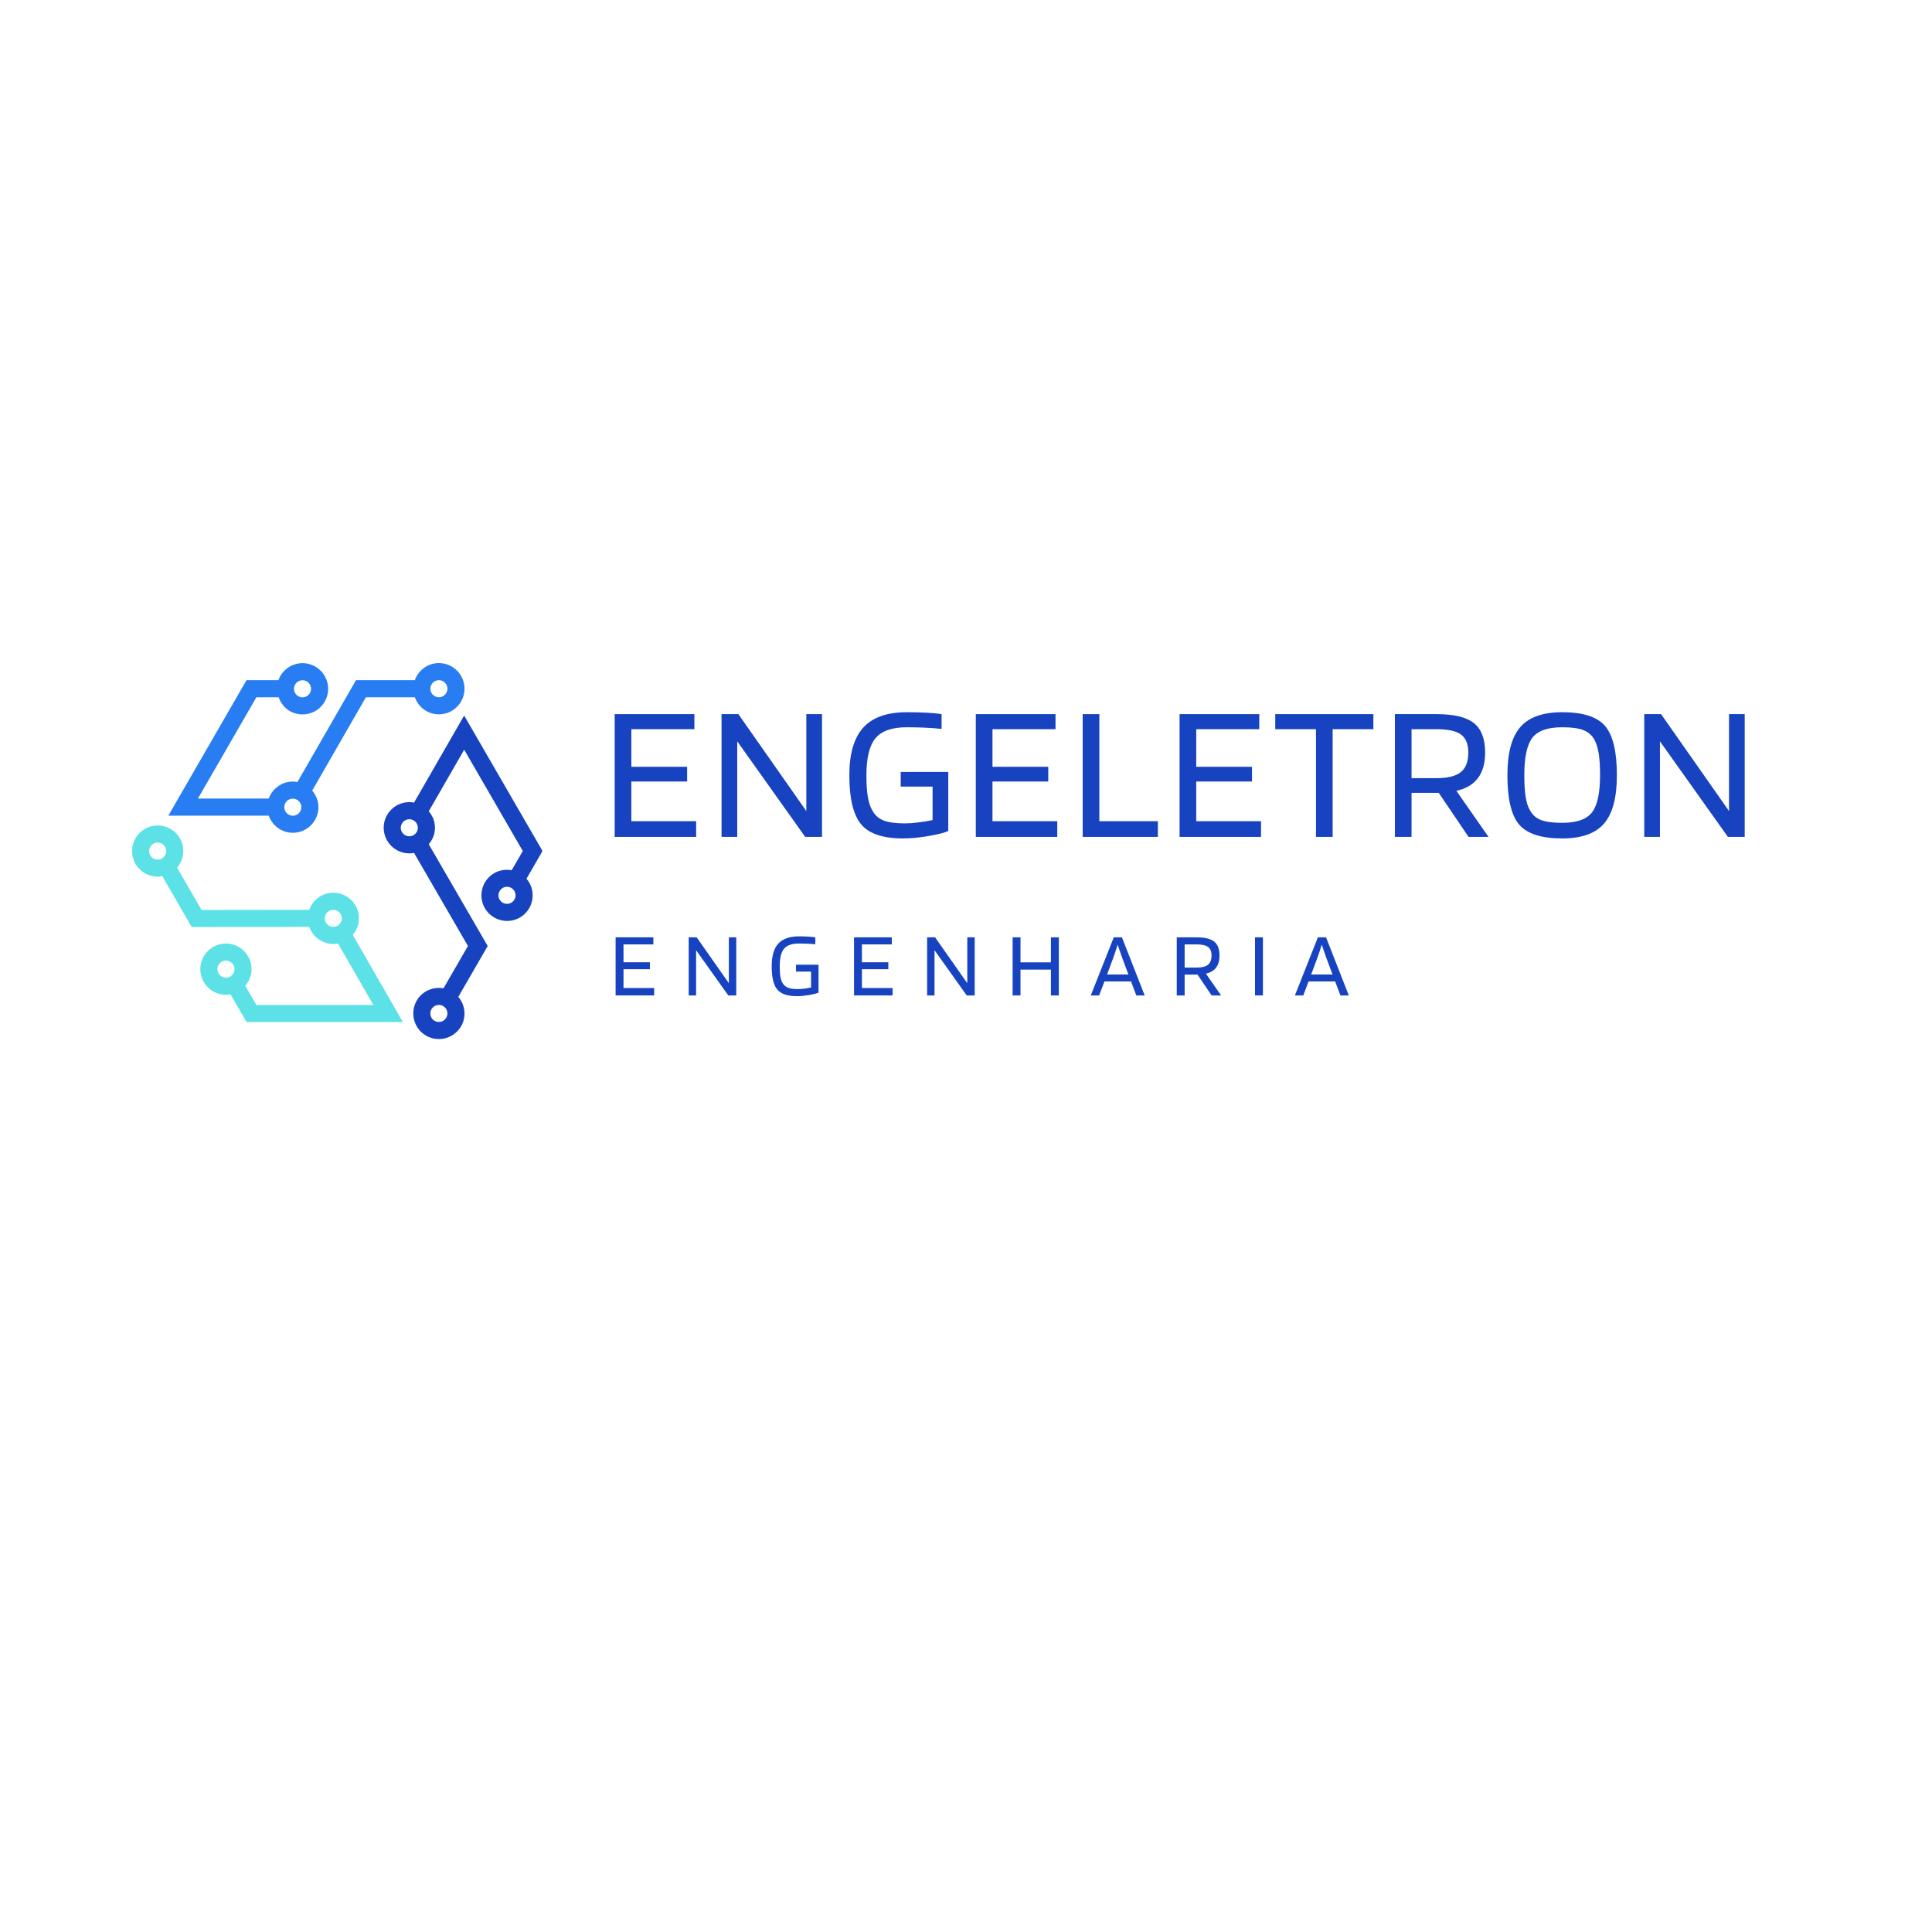 <svg xmlns="http://www.w3.org/2000/svg" xmlns:xlink="http://www.w3.org/1999/xlink" width="500" zoomAndPan="magnify" viewBox="0 0 375 375" height="500" preserveAspectRatio="xMidYMid meet" version="1.2"><defs><clipPath id="bb18c0c71c"><path d="M 74 138 L 105.219 138 L 105.219 202 L 74 202 Z M 74 138 "/></clipPath><clipPath id="96f1ed8065"><path d="M 32 128.684 L 91 128.684 L 91 162 L 32 162 Z M 32 128.684 "/></clipPath></defs><g id="557e890a56"><g clip-rule="nonzero" clip-path="url(#bb18c0c71c)"><path style=" stroke:none;fill-rule:nonzero;fill:#1743c0;fill-opacity:1;" d="M 102.191 170.562 L 105.305 165.18 L 90.09 138.883 L 80.363 155.785 C 80.062 155.727 79.758 155.691 79.449 155.691 C 76.707 155.691 74.473 157.922 74.473 160.664 C 74.473 163.406 76.707 165.641 79.449 165.641 C 79.758 165.641 80.062 165.602 80.363 165.547 L 90.828 183.617 L 86.082 191.832 C 84.074 191.465 81.961 192.355 80.879 194.227 C 79.516 196.602 80.328 199.648 82.703 201.02 C 83.484 201.473 84.34 201.684 85.18 201.684 C 86.906 201.684 88.578 200.789 89.5 199.199 C 90.578 197.328 90.289 195.051 88.957 193.492 L 94.664 183.621 L 83.223 163.871 C 83.961 163.004 84.426 161.895 84.426 160.668 C 84.426 159.441 83.965 158.332 83.223 157.469 L 90.098 145.52 L 101.477 165.184 L 99.312 168.914 C 98.188 168.707 96.988 168.859 95.926 169.48 C 93.547 170.852 92.734 173.902 94.109 176.277 C 95.031 177.867 96.703 178.758 98.426 178.758 C 99.27 178.758 100.125 178.547 100.906 178.09 C 103.281 176.719 104.094 173.672 102.719 171.297 C 102.566 171.031 102.387 170.793 102.191 170.566 Z M 86.625 197.539 C 86.164 198.328 85.145 198.594 84.359 198.148 C 83.57 197.691 83.297 196.676 83.75 195.883 C 84.059 195.352 84.617 195.055 85.191 195.055 C 85.473 195.055 85.758 195.121 86.016 195.273 C 86.809 195.734 87.082 196.742 86.625 197.539 Z M 77.789 160.668 C 77.789 159.758 78.535 159.012 79.449 159.012 C 80.359 159.012 81.105 159.758 81.105 160.668 C 81.105 161.578 80.359 162.324 79.449 162.324 C 78.535 162.324 77.789 161.578 77.789 160.668 Z M 100.012 174.211 C 99.898 174.641 99.625 174.992 99.246 175.219 C 98.445 175.668 97.43 175.402 96.973 174.613 C 96.516 173.82 96.789 172.805 97.578 172.344 C 97.844 172.195 98.129 172.125 98.41 172.125 C 98.984 172.125 99.539 172.422 99.848 172.949 C 100.066 173.336 100.129 173.785 100.016 174.211 Z M 100.012 174.211 "/></g><g clip-rule="nonzero" clip-path="url(#96f1ed8065)"><path style=" stroke:none;fill-rule:nonzero;fill:#277df1;fill-opacity:1;" d="M 56.836 161.645 C 59.578 161.645 61.809 159.414 61.809 156.672 C 61.809 155.441 61.34 154.328 60.598 153.457 L 71.02 135.336 L 80.52 135.336 C 81.207 137.262 83.027 138.652 85.188 138.652 C 87.93 138.652 90.16 136.422 90.16 133.68 C 90.16 130.938 87.93 128.703 85.188 128.703 C 83.027 128.703 81.207 130.094 80.52 132.02 L 69.102 132.02 L 57.734 151.789 C 57.441 151.734 57.141 151.699 56.832 151.699 C 54.676 151.699 52.855 153.086 52.164 155.004 L 38.414 155.004 L 49.766 135.336 L 54.09 135.336 C 54.488 136.449 55.203 137.41 56.238 138.004 C 57 138.445 57.852 138.672 58.715 138.672 C 59.145 138.672 59.586 138.613 60.012 138.5 C 61.297 138.156 62.371 137.324 63.031 136.176 C 64.398 133.797 63.578 130.754 61.207 129.387 C 60.055 128.719 58.711 128.543 57.434 128.891 C 56.145 129.234 55.074 130.062 54.414 131.211 C 54.262 131.469 54.145 131.746 54.047 132.02 L 47.848 132.02 L 32.672 158.32 L 52.164 158.32 C 52.848 160.25 54.676 161.645 56.84 161.645 Z M 85.188 132.02 C 86.102 132.02 86.848 132.766 86.848 133.68 C 86.848 134.59 86.102 135.336 85.188 135.336 C 84.277 135.336 83.531 134.59 83.531 133.68 C 83.531 132.766 84.277 132.02 85.188 132.02 Z M 57.285 132.867 C 57.504 132.484 57.863 132.211 58.289 132.094 C 58.434 132.059 58.578 132.035 58.727 132.035 C 59.012 132.035 59.293 132.109 59.547 132.254 C 59.93 132.477 60.203 132.836 60.316 133.266 C 60.434 133.691 60.375 134.141 60.152 134.523 C 59.934 134.906 59.574 135.18 59.145 135.297 C 58.715 135.406 58.27 135.352 57.887 135.129 C 57.504 134.91 57.23 134.551 57.113 134.121 C 57 133.695 57.059 133.246 57.281 132.863 Z M 56.836 155.016 C 57.746 155.016 58.492 155.762 58.492 156.672 C 58.492 157.586 57.746 158.332 56.836 158.332 C 55.922 158.332 55.176 157.586 55.176 156.672 C 55.176 155.762 55.922 155.016 56.836 155.016 Z M 56.836 155.016 "/></g><path style=" stroke:none;fill-rule:nonzero;fill:#5ce1e6;fill-opacity:1;" d="M 69.668 178.25 C 69.668 175.508 67.438 173.277 64.695 173.277 C 62.535 173.277 60.711 174.664 60.023 176.594 L 39.117 176.621 L 34.371 168.41 C 35.699 166.852 35.992 164.578 34.914 162.707 C 33.547 160.336 30.5 159.523 28.121 160.883 C 25.746 162.258 24.93 165.305 26.301 167.684 C 27.219 169.273 28.895 170.168 30.617 170.168 C 30.914 170.168 31.203 170.109 31.496 170.055 L 37.211 179.941 L 60.027 179.91 C 60.715 181.84 62.539 183.227 64.699 183.227 C 65.008 183.227 65.312 183.191 65.609 183.137 L 72.473 195.062 L 49.766 195.062 L 47.609 191.34 C 48.359 190.465 48.828 189.348 48.828 188.105 C 48.828 185.367 46.59 183.137 43.848 183.137 C 41.105 183.145 38.879 185.375 38.883 188.117 C 38.883 189.445 39.398 190.695 40.336 191.633 C 41.277 192.574 42.523 193.086 43.848 193.086 L 43.859 193.086 C 44.16 193.086 44.449 193.051 44.738 192.996 L 47.855 198.379 L 78.203 198.379 L 68.469 181.457 C 69.207 180.59 69.668 179.477 69.668 178.254 Z M 29.168 166.027 C 28.711 165.234 28.984 164.215 29.777 163.758 C 30.555 163.293 31.582 163.57 32.043 164.367 C 32.5 165.156 32.23 166.172 31.434 166.633 C 30.648 167.086 29.621 166.816 29.168 166.027 Z M 43.852 189.766 C 43.41 189.766 42.992 189.594 42.684 189.281 C 42.367 188.969 42.199 188.555 42.199 188.109 C 42.199 187.195 42.941 186.449 43.852 186.449 C 44.766 186.449 45.512 187.195 45.516 188.102 C 45.516 189.016 44.77 189.766 43.855 189.766 Z M 63.035 178.25 C 63.035 177.34 63.781 176.594 64.695 176.594 C 65.605 176.594 66.352 177.34 66.352 178.25 C 66.352 179.16 65.605 179.906 64.695 179.906 C 63.781 179.906 63.035 179.16 63.035 178.25 Z M 63.035 178.25 "/><g style="fill:#1743c0;fill-opacity:1;"><g transform="translate(116.574, 162.442)"><path style="stroke:none" d="M 18.547 -3.047 L 18.547 0 L 2.734 0 L 2.734 -23.828 L 18.203 -23.828 L 18.203 -20.906 L 5.969 -20.906 L 5.969 -13.609 L 16.797 -13.609 L 16.797 -10.75 L 5.969 -10.75 L 5.969 -3.047 Z M 18.547 -3.047 "/></g></g><g style="fill:#1743c0;fill-opacity:1;"><g transform="translate(137.318, 162.442)"><path style="stroke:none" d="M 22.234 -23.828 L 22.234 0 L 18.969 0 L 5.781 -18.547 L 5.781 0 L 2.734 0 L 2.734 -23.828 L 6 -23.828 L 19.188 -5.016 L 19.188 -23.828 Z M 22.234 -23.828 "/></g></g><g style="fill:#1743c0;fill-opacity:1;"><g transform="translate(163.153, 162.442)"><path style="stroke:none" d="M 17.859 -9.766 L 11.672 -9.766 L 11.672 -12.609 L 20.906 -12.609 L 20.906 -1.141 C 20.195 -0.805 18.926 -0.484 17.094 -0.172 C 15.27 0.141 13.613 0.297 12.125 0.297 C 8.195 0.297 5.477 -0.625 3.969 -2.469 C 2.457 -4.32 1.703 -7.477 1.703 -11.938 C 1.703 -16.133 2.602 -19.227 4.406 -21.219 C 6.207 -23.207 9.031 -24.203 12.875 -24.203 C 14.195 -24.203 15.457 -24.172 16.656 -24.109 C 17.863 -24.047 18.848 -23.953 19.609 -23.828 L 19.609 -20.969 C 18.598 -21.07 17.5 -21.148 16.312 -21.203 C 15.133 -21.254 13.988 -21.281 12.875 -21.281 C 9.988 -21.281 7.957 -20.57 6.781 -19.156 C 5.602 -17.738 5.016 -15.332 5.016 -11.938 C 5.016 -10.258 5.109 -8.859 5.297 -7.734 C 5.492 -6.609 5.805 -5.703 6.234 -5.016 C 6.734 -4.148 7.453 -3.535 8.391 -3.172 C 9.328 -2.805 10.695 -2.625 12.5 -2.625 C 13.207 -2.625 14.039 -2.68 15 -2.797 C 15.969 -2.91 16.922 -3.066 17.859 -3.266 Z M 17.859 -9.766 "/></g></g><g style="fill:#1743c0;fill-opacity:1;"><g transform="translate(186.67, 162.442)"><path style="stroke:none" d="M 18.547 -3.047 L 18.547 0 L 2.734 0 L 2.734 -23.828 L 18.203 -23.828 L 18.203 -20.906 L 5.969 -20.906 L 5.969 -13.609 L 16.797 -13.609 L 16.797 -10.75 L 5.969 -10.75 L 5.969 -3.047 Z M 18.547 -3.047 "/></g></g><g style="fill:#1743c0;fill-opacity:1;"><g transform="translate(207.414, 162.442)"><path style="stroke:none" d="M 17.328 -3.047 L 17.328 0 L 2.734 0 L 2.734 -23.828 L 5.969 -23.828 L 5.969 -3.047 Z M 17.328 -3.047 "/></g></g><g style="fill:#1743c0;fill-opacity:1;"><g transform="translate(226.22, 162.442)"><path style="stroke:none" d="M 18.547 -3.047 L 18.547 0 L 2.734 0 L 2.734 -23.828 L 18.203 -23.828 L 18.203 -20.906 L 5.969 -20.906 L 5.969 -13.609 L 16.797 -13.609 L 16.797 -10.75 L 5.969 -10.75 L 5.969 -3.047 Z M 18.547 -3.047 "/></g></g><g style="fill:#1743c0;fill-opacity:1;"><g transform="translate(246.964, 162.442)"><path style="stroke:none" d="M 19.609 -23.828 L 19.609 -20.906 L 11.703 -20.906 L 11.703 0 L 8.469 0 L 8.469 -20.906 L 0.562 -20.906 L 0.562 -23.828 Z M 19.609 -23.828 "/></g></g><g style="fill:#1743c0;fill-opacity:1;"><g transform="translate(268.012, 162.442)"><path style="stroke:none" d="M 5.969 -8.547 L 5.969 0 L 2.734 0 L 2.734 -23.828 L 10.828 -23.828 C 14.203 -23.828 16.613 -23.25 18.062 -22.094 C 19.52 -20.945 20.25 -19.039 20.25 -16.375 C 20.25 -14.301 19.785 -12.648 18.859 -11.422 C 17.941 -10.191 16.547 -9.363 14.672 -8.938 L 20.906 0 L 17.031 0 L 11.25 -8.547 Z M 16.984 -16.375 C 16.984 -18 16.516 -19.16 15.578 -19.859 C 14.641 -20.555 13.055 -20.906 10.828 -20.906 L 5.969 -20.906 L 5.969 -11.406 L 10.828 -11.406 C 13.004 -11.406 14.57 -11.797 15.531 -12.578 C 16.5 -13.359 16.984 -14.625 16.984 -16.375 Z M 16.984 -16.375 "/></g></g><g style="fill:#1743c0;fill-opacity:1;"><g transform="translate(290.883, 162.442)"><path style="stroke:none" d="M 22.953 -11.969 C 22.953 -7.633 22.117 -4.504 20.453 -2.578 C 18.797 -0.66 16.094 0.297 12.344 0.297 C 8.32 0.297 5.539 -0.594 4 -2.375 C 2.469 -4.156 1.703 -7.352 1.703 -11.969 C 1.703 -16.281 2.535 -19.395 4.203 -21.312 C 5.879 -23.238 8.594 -24.203 12.344 -24.203 C 16.375 -24.203 19.148 -23.305 20.672 -21.516 C 22.191 -19.734 22.953 -16.551 22.953 -11.969 Z M 6.125 -5.094 C 6.602 -4.227 7.312 -3.617 8.25 -3.266 C 9.188 -2.91 10.551 -2.734 12.344 -2.734 C 15.156 -2.734 17.082 -3.41 18.125 -4.766 C 19.164 -6.117 19.688 -8.52 19.688 -11.969 C 19.688 -13.688 19.598 -15.098 19.422 -16.203 C 19.242 -17.305 18.961 -18.203 18.578 -18.891 C 18.098 -19.742 17.395 -20.352 16.469 -20.719 C 15.551 -21.094 14.176 -21.281 12.344 -21.281 C 9.508 -21.281 7.57 -20.594 6.531 -19.219 C 5.5 -17.852 4.984 -15.438 4.984 -11.969 C 4.984 -10.25 5.07 -8.836 5.25 -7.734 C 5.426 -6.629 5.719 -5.75 6.125 -5.094 Z M 6.125 -5.094 "/></g></g><g style="fill:#1743c0;fill-opacity:1;"><g transform="translate(316.414, 162.442)"><path style="stroke:none" d="M 22.234 -23.828 L 22.234 0 L 18.969 0 L 5.781 -18.547 L 5.781 0 L 2.734 0 L 2.734 -23.828 L 6 -23.828 L 19.188 -5.016 L 19.188 -23.828 Z M 22.234 -23.828 "/></g></g><g style="fill:#1743c0;fill-opacity:1;"><g transform="translate(118.193, 193.215)"><path style="stroke:none" d="M 8.781 -1.438 L 8.781 0 L 1.297 0 L 1.297 -11.281 L 8.625 -11.281 L 8.625 -9.906 L 2.828 -9.906 L 2.828 -6.438 L 7.953 -6.438 L 7.953 -5.094 L 2.828 -5.094 L 2.828 -1.438 Z M 8.781 -1.438 "/></g></g><g style="fill:#1743c0;fill-opacity:1;"><g transform="translate(132.377, 193.215)"><path style="stroke:none" d="M 10.531 -11.281 L 10.531 0 L 8.984 0 L 2.734 -8.781 L 2.734 0 L 1.297 0 L 1.297 -11.281 L 2.844 -11.281 L 9.094 -2.375 L 9.094 -11.281 Z M 10.531 -11.281 "/></g></g><g style="fill:#1743c0;fill-opacity:1;"><g transform="translate(148.973, 193.215)"><path style="stroke:none" d="M 8.453 -4.625 L 5.531 -4.625 L 5.531 -5.969 L 9.906 -5.969 L 9.906 -0.547 C 9.562 -0.391 8.957 -0.234 8.094 -0.078 C 7.227 0.066 6.441 0.141 5.734 0.141 C 3.879 0.141 2.594 -0.297 1.875 -1.172 C 1.164 -2.047 0.812 -3.539 0.812 -5.656 C 0.812 -7.645 1.234 -9.109 2.078 -10.047 C 2.93 -10.992 4.273 -11.469 6.109 -11.469 C 6.723 -11.469 7.316 -11.453 7.891 -11.422 C 8.461 -11.391 8.926 -11.344 9.281 -11.281 L 9.281 -9.938 C 8.801 -9.988 8.281 -10.023 7.719 -10.047 C 7.164 -10.066 6.629 -10.078 6.109 -10.078 C 4.734 -10.078 3.766 -9.738 3.203 -9.062 C 2.648 -8.395 2.375 -7.258 2.375 -5.656 C 2.375 -4.863 2.414 -4.195 2.5 -3.656 C 2.594 -3.125 2.742 -2.695 2.953 -2.375 C 3.191 -1.969 3.531 -1.676 3.969 -1.5 C 4.414 -1.32 5.066 -1.234 5.922 -1.234 C 6.254 -1.234 6.648 -1.258 7.109 -1.312 C 7.566 -1.375 8.016 -1.453 8.453 -1.547 Z M 8.453 -4.625 "/></g></g><g style="fill:#1743c0;fill-opacity:1;"><g transform="translate(164.471, 193.215)"><path style="stroke:none" d="M 8.781 -1.438 L 8.781 0 L 1.297 0 L 1.297 -11.281 L 8.625 -11.281 L 8.625 -9.906 L 2.828 -9.906 L 2.828 -6.438 L 7.953 -6.438 L 7.953 -5.094 L 2.828 -5.094 L 2.828 -1.438 Z M 8.781 -1.438 "/></g></g><g style="fill:#1743c0;fill-opacity:1;"><g transform="translate(178.655, 193.215)"><path style="stroke:none" d="M 10.531 -11.281 L 10.531 0 L 8.984 0 L 2.734 -8.781 L 2.734 0 L 1.297 0 L 1.297 -11.281 L 2.844 -11.281 L 9.094 -2.375 L 9.094 -11.281 Z M 10.531 -11.281 "/></g></g><g style="fill:#1743c0;fill-opacity:1;"><g transform="translate(195.251, 193.215)"><path style="stroke:none" d="M 2.828 0 L 1.297 0 L 1.297 -11.281 L 2.828 -11.281 L 2.828 -6.422 L 8.734 -6.422 L 8.734 -11.281 L 10.266 -11.281 L 10.266 0 L 8.734 0 L 8.734 -5.016 L 2.828 -5.016 Z M 2.828 0 "/></g></g><g style="fill:#1743c0;fill-opacity:1;"><g transform="translate(211.577, 193.215)"><path style="stroke:none" d="M 1.766 0 L 0.141 0 L 4.609 -11.281 L 6.188 -11.281 L 10.609 0 L 8.984 0 L 7.953 -2.719 L 2.797 -2.719 Z M 5.359 -9.875 C 5.242 -9.457 5.102 -9.016 4.938 -8.547 C 4.781 -8.078 4.617 -7.609 4.453 -7.141 L 3.297 -4.062 L 7.453 -4.062 L 6.297 -7.141 C 6.055 -7.805 5.867 -8.344 5.734 -8.75 C 5.598 -9.156 5.473 -9.531 5.359 -9.875 Z M 5.359 -9.875 "/></g></g><g style="fill:#1743c0;fill-opacity:1;"><g transform="translate(227.111, 193.215)"><path style="stroke:none" d="M 2.828 -4.047 L 2.828 0 L 1.297 0 L 1.297 -11.281 L 5.125 -11.281 C 6.727 -11.281 7.875 -11.004 8.562 -10.453 C 9.25 -9.91 9.594 -9.016 9.594 -7.766 C 9.594 -6.773 9.375 -5.988 8.938 -5.406 C 8.5 -4.82 7.836 -4.43 6.953 -4.234 L 9.906 0 L 8.062 0 L 5.328 -4.047 Z M 8.047 -7.766 C 8.047 -8.523 7.82 -9.07 7.375 -9.406 C 6.938 -9.738 6.188 -9.906 5.125 -9.906 L 2.828 -9.906 L 2.828 -5.406 L 5.125 -5.406 C 6.156 -5.406 6.898 -5.586 7.359 -5.953 C 7.816 -6.328 8.047 -6.93 8.047 -7.766 Z M 8.047 -7.766 "/></g></g><g style="fill:#1743c0;fill-opacity:1;"><g transform="translate(242.303, 193.215)"><path style="stroke:none" d="M 2.828 -11.281 L 2.828 0 L 1.297 0 L 1.297 -11.281 Z M 2.828 -11.281 "/></g></g><g style="fill:#1743c0;fill-opacity:1;"><g transform="translate(251.195, 193.215)"><path style="stroke:none" d="M 1.766 0 L 0.141 0 L 4.609 -11.281 L 6.188 -11.281 L 10.609 0 L 8.984 0 L 7.953 -2.719 L 2.797 -2.719 Z M 5.359 -9.875 C 5.242 -9.457 5.102 -9.016 4.938 -8.547 C 4.781 -8.078 4.617 -7.609 4.453 -7.141 L 3.297 -4.062 L 7.453 -4.062 L 6.297 -7.141 C 6.055 -7.805 5.867 -8.344 5.734 -8.75 C 5.598 -9.156 5.473 -9.531 5.359 -9.875 Z M 5.359 -9.875 "/></g></g></g></svg>